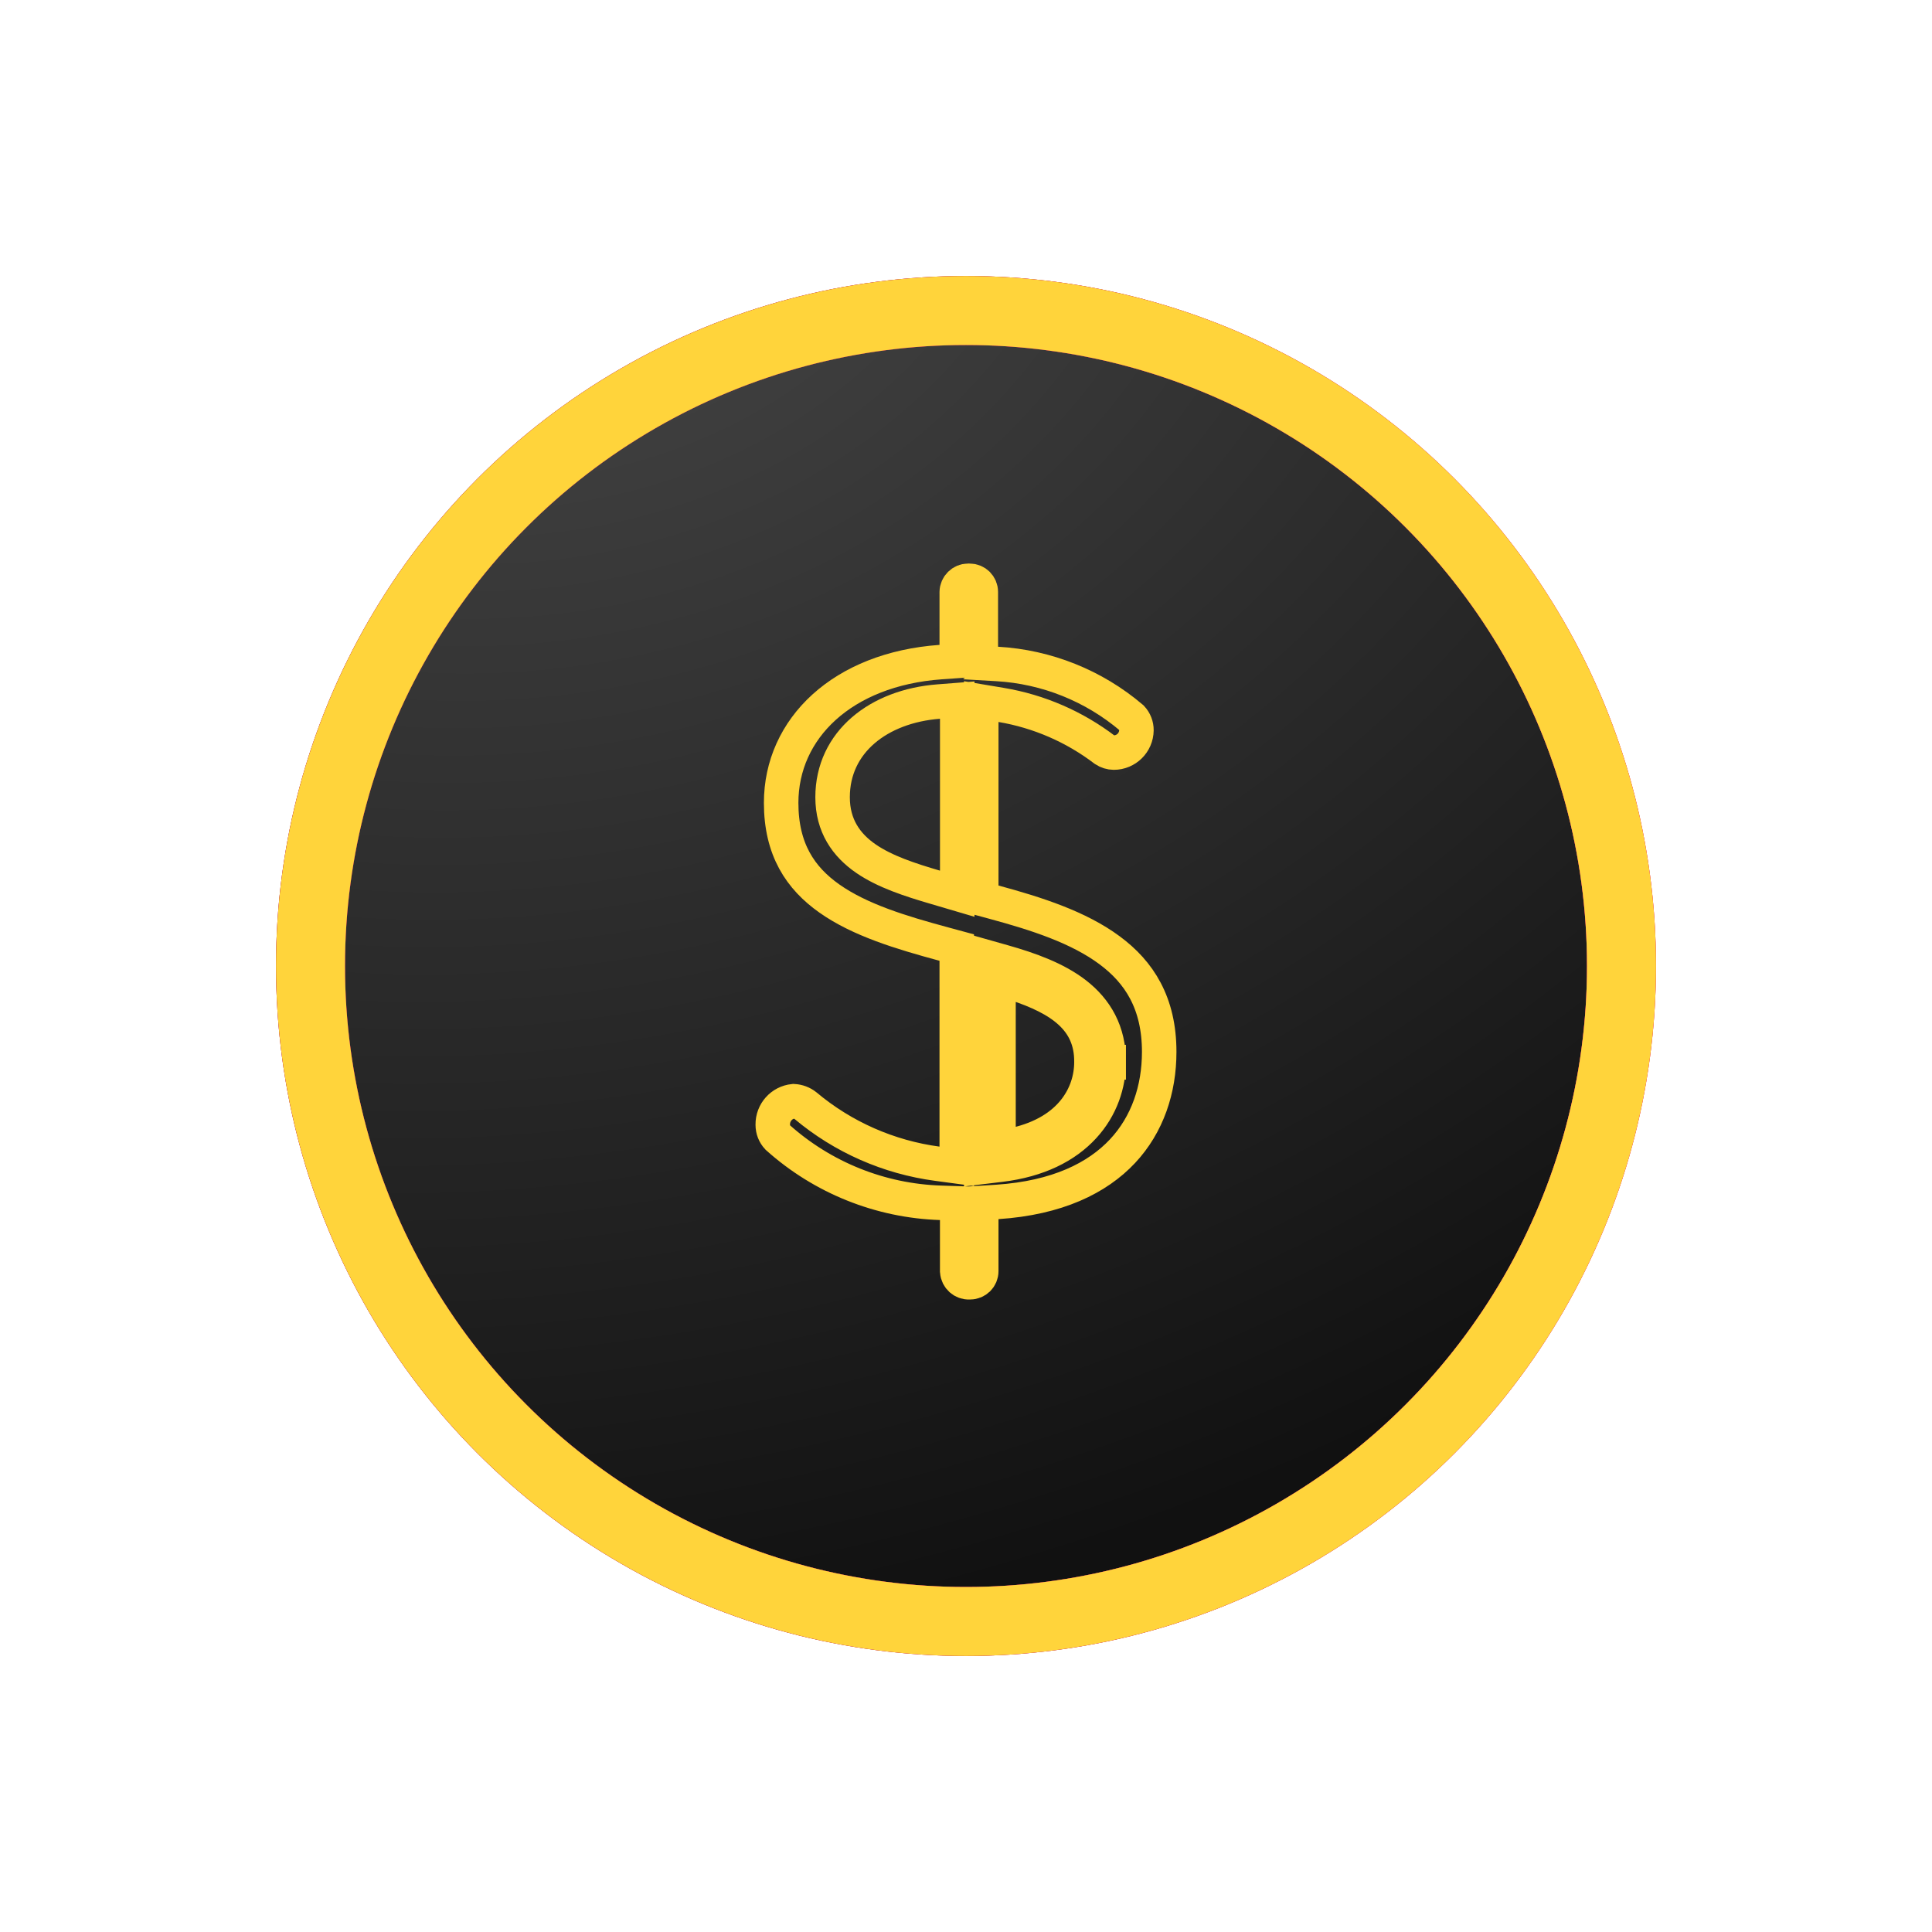 <svg width="56" height="56" viewBox="0 0 56 56" fill="none" xmlns="http://www.w3.org/2000/svg">
<g filter="url(#filter0_d)">
<circle cx="28" cy="26" r="19" fill="#111111"/>
<circle cx="28" cy="26" r="19" fill="url(#paint0_linear)"/>
<circle cx="28" cy="26" r="19" fill="url(#paint1_radial)"/>
<circle cx="28" cy="26" r="19" stroke="#EB2163" stroke-width="2"/>
<circle cx="28" cy="26" r="19" stroke="url(#paint2_linear)" stroke-width="2"/>
<circle cx="28" cy="26" r="19" stroke="#FFD43B" stroke-width="2"/>
</g>
<g clip-path="url(#clip0)" filter="url(#filter1_i)">
<path d="M32.136 29.787C32.143 28.909 31.766 28.27 31.171 27.809C30.605 27.371 29.849 27.098 29.079 26.88L28.442 26.7V27.361V32.263V32.827L29.003 32.759C30.094 32.626 30.885 32.22 31.404 31.655C31.921 31.094 32.135 30.411 32.136 29.787ZM32.136 29.787C32.136 29.788 32.136 29.789 32.136 29.79L31.636 29.785M32.136 29.787C32.136 29.787 32.136 29.786 32.136 29.785H31.636M31.636 29.785C31.636 30.718 31.054 31.807 29.442 32.176V32.263H28.942L28.882 31.766C28.902 31.764 28.922 31.761 28.942 31.759V27.881C28.898 27.868 28.852 27.855 28.806 27.842L28.942 27.361H29.442V27.513C30.716 27.933 31.648 28.53 31.636 29.785ZM28.442 24.668V25.05L28.812 25.15C30.058 25.487 31.264 25.879 32.158 26.541C33.02 27.178 33.6 28.071 33.6 29.489C33.6 30.57 33.263 31.592 32.535 32.369C31.809 33.143 30.649 33.723 28.909 33.838L28.442 33.868V34.337V35.845C28.442 36.023 28.299 36.166 28.121 36.166H28.108L28.096 36.167C27.913 36.176 27.758 36.036 27.747 35.855C27.746 35.849 27.746 35.844 27.746 35.84L27.745 35.833V34.364V33.88L27.262 33.864C25.515 33.807 23.845 33.136 22.543 31.97C22.45 31.871 22.399 31.741 22.399 31.605H22.399L22.399 31.596C22.395 31.247 22.657 30.954 23.002 30.919C23.129 30.926 23.25 30.971 23.348 31.048C24.435 31.96 25.76 32.543 27.166 32.731L27.732 32.807V32.236V26.849V26.466L27.363 26.366C26.108 26.027 24.92 25.665 24.041 25.045C23.2 24.452 22.642 23.622 22.642 22.271C22.642 20.117 24.417 18.393 27.268 18.191L27.732 18.158V17.692V16.161C27.736 15.98 27.883 15.836 28.062 15.834L28.072 15.835H28.107C28.285 15.835 28.429 15.979 28.429 16.157V17.746V18.218L28.9 18.245C30.336 18.327 31.705 18.876 32.8 19.807C32.891 19.905 32.941 20.033 32.94 20.166C32.936 20.524 32.644 20.813 32.285 20.814C32.191 20.813 32.1 20.785 32.021 20.733C31.142 20.064 30.115 19.618 29.026 19.434L28.442 19.336V19.927V24.668ZM27.105 24.716L27.746 24.905V24.237V19.833V19.293L27.207 19.335C25.474 19.468 24.133 20.504 24.133 22.109C24.133 22.93 24.527 23.497 25.107 23.893C25.651 24.266 26.378 24.503 27.105 24.716Z" stroke="#FFD43B"/>
</g>
<defs>
<filter id="filter0_d" x="0" y="0" width="56" height="56" filterUnits="userSpaceOnUse" color-interpolation-filters="sRGB">
<feFlood flood-opacity="0" result="BackgroundImageFix"/>
<feColorMatrix in="SourceAlpha" type="matrix" values="0 0 0 0 0 0 0 0 0 0 0 0 0 0 0 0 0 0 127 0"/>
<feOffset dy="2"/>
<feGaussianBlur stdDeviation="4"/>
<feColorMatrix type="matrix" values="0 0 0 0 0 0 0 0 0 0 0 0 0 0 0 0 0 0 0.4 0"/>
<feBlend mode="normal" in2="BackgroundImageFix" result="effect1_dropShadow"/>
<feBlend mode="normal" in="SourceGraphic" in2="effect1_dropShadow" result="shape"/>
</filter>
<filter id="filter1_i" x="17.333" y="15.334" width="21.333" height="22.333" filterUnits="userSpaceOnUse" color-interpolation-filters="sRGB">
<feFlood flood-opacity="0" result="BackgroundImageFix"/>
<feBlend mode="normal" in="SourceGraphic" in2="BackgroundImageFix" result="shape"/>
<feColorMatrix in="SourceAlpha" type="matrix" values="0 0 0 0 0 0 0 0 0 0 0 0 0 0 0 0 0 0 127 0" result="hardAlpha"/>
<feOffset dy="1"/>
<feGaussianBlur stdDeviation="0.5"/>
<feComposite in2="hardAlpha" operator="arithmetic" k2="-1" k3="1"/>
<feColorMatrix type="matrix" values="0 0 0 0 0 0 0 0 0 0 0 0 0 0 0 0 0 0 0.5 0"/>
<feBlend mode="normal" in2="shape" result="effect1_innerShadow"/>
</filter>
<linearGradient id="paint0_linear" x1="8" y1="7.204" x2="13.941" y2="54.919" gradientUnits="userSpaceOnUse">
<stop stop-color="#2F4D52"/>
<stop offset="0.436" stop-color="#152E32"/>
<stop offset="1" stop-color="#091416"/>
</linearGradient>
<radialGradient id="paint1_radial" cx="0" cy="0" r="1" gradientUnits="userSpaceOnUse" gradientTransform="translate(15.215 2.226) rotate(80.589) scale(43.351 55.945)">
<stop stop-color="#494949"/>
<stop offset="1" stop-color="#111111"/>
</radialGradient>
<linearGradient id="paint2_linear" x1="46.56" y1="-253.993" x2="19.575" y2="-253.965" gradientUnits="userSpaceOnUse">
<stop stop-color="#EB2163"/>
<stop offset="1" stop-color="#950552"/>
</linearGradient>
<clipPath id="clip0">
<rect width="21.333" height="21.333" fill="white" transform="translate(17.333 15.334)"/>
</clipPath>
</defs>
</svg>
